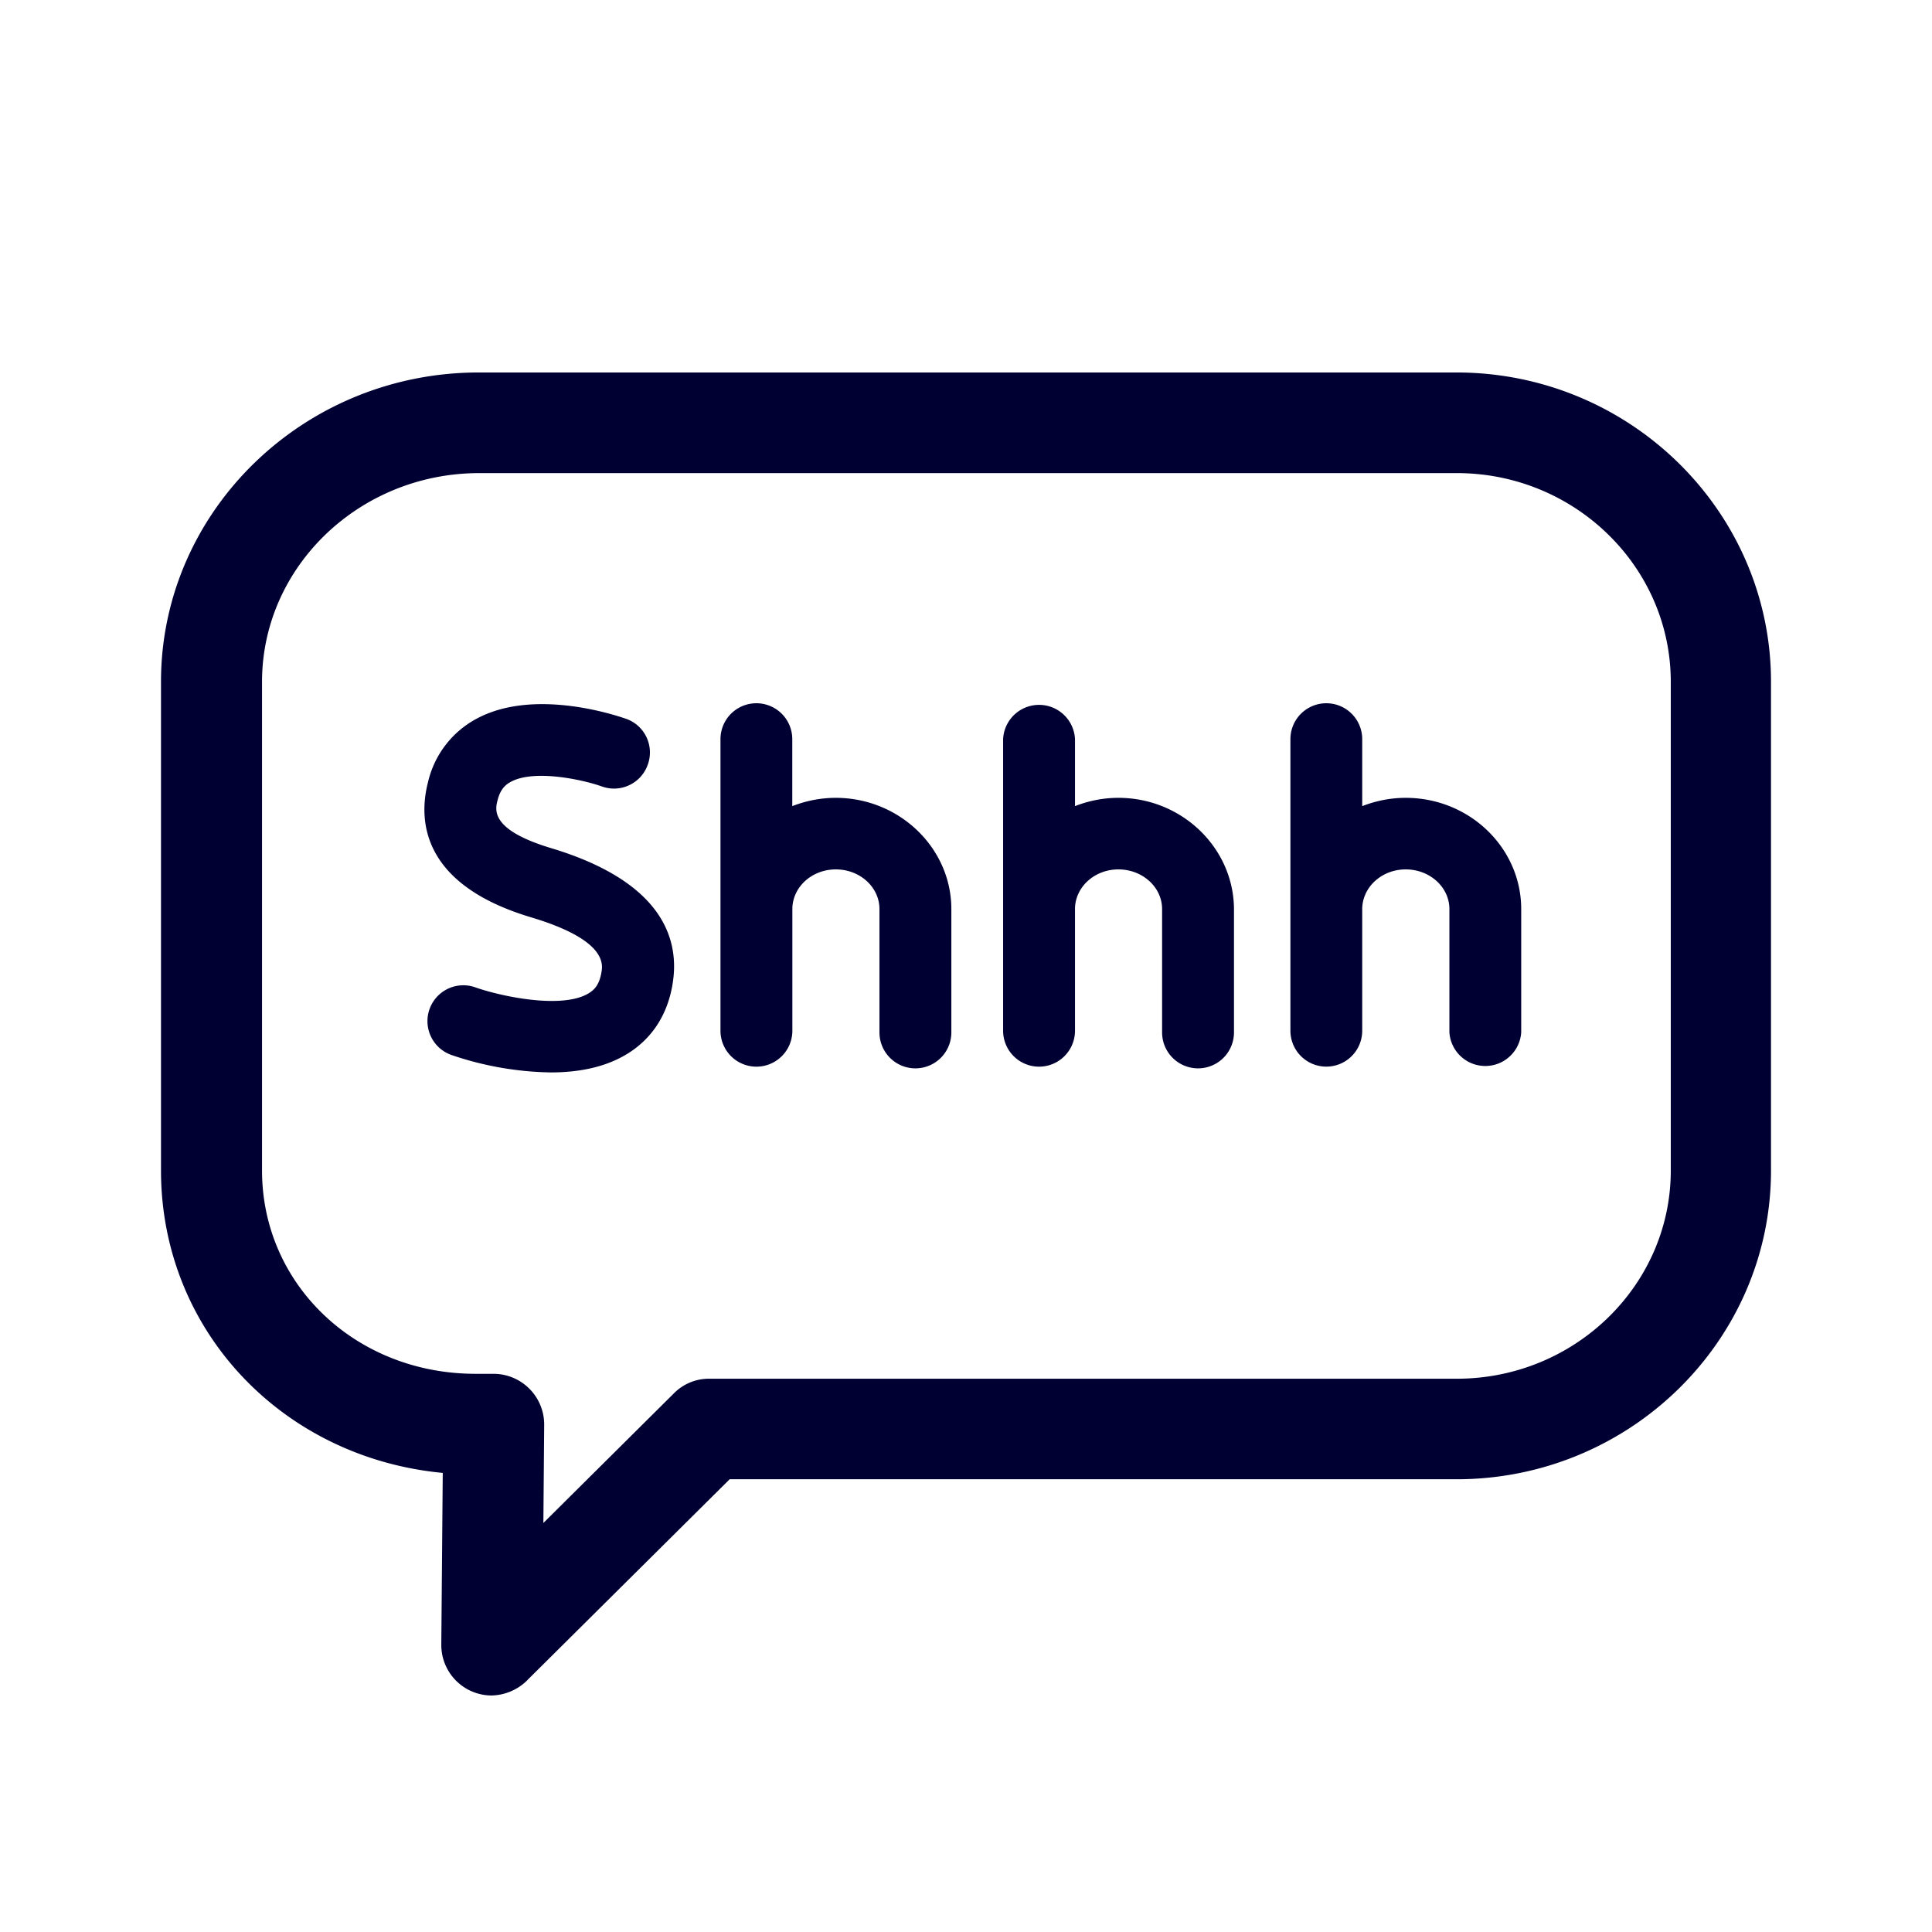 <svg xmlns="http://www.w3.org/2000/svg" width="24" height="24" fill="none"><path fill="#003" d="M8.354 12.23c-.065.389-.268.692-.59.878-.275.16-.603.214-.921.214a4 4 0 0 1-1.236-.217.444.444 0 1 1 .297-.84c.314.111 1.075.275 1.407.075.064-.039.132-.096.16-.26.018-.1.068-.404-.878-.686-1.382-.415-1.393-1.232-1.275-1.682a1.2 1.2 0 0 1 .614-.79c.718-.378 1.732-.032 1.847.008.232.082.353.339.267.571a.444.444 0 0 1-.571.268c-.243-.086-.84-.214-1.129-.057-.06.032-.128.085-.164.225-.032.121-.096.371.668.6 1.407.425 1.596 1.153 1.504 1.692m2.028-2.318c-.193 0-.375.039-.54.103v-.832a.446.446 0 0 0-.892 0v3.622a.446.446 0 1 0 .893 0v-1.522c.007-.268.246-.482.54-.482.3 0 .542.221.542.493v1.532a.446.446 0 1 0 .893 0v-1.532c0-.76-.647-1.382-1.436-1.382m3.51 0c-.192 0-.374.039-.538.103v-.832a.447.447 0 0 0-.893 0v3.622a.446.446 0 1 0 .893 0v-1.522c.007-.268.246-.482.539-.482.3 0 .543.221.543.493v1.532a.446.446 0 1 0 .893 0v-1.532c-.004-.76-.647-1.382-1.436-1.382m3.569 0c-.193 0-.375.039-.54.103v-.832a.446.446 0 1 0-.892 0v3.622a.446.446 0 1 0 .892 0v-1.522c.008-.268.247-.482.54-.482.3 0 .543.221.543.493v1.532a.447.447 0 0 0 .892 0v-1.532c0-.76-.642-1.382-1.435-1.382M6.546 20.876l2.518-2.5h9.029c2.153 0 3.907-1.722 3.907-3.836V8.47c0-2.118-1.754-3.843-3.907-3.843H5.95C3.771 4.626 2 6.351 2 8.469v6.071c0 1.986 1.507 3.568 3.5 3.757l-.018 2.133a.627.627 0 0 0 .625.632.65.65 0 0 0 .44-.186m-.417-3.81h-.222c-1.49 0-2.653-1.111-2.653-2.526V8.47c0-1.429 1.21-2.593 2.7-2.593h12.142c1.465 0 2.658 1.164 2.658 2.593v6.071c0 1.425-1.193 2.586-2.658 2.586H8.811a.61.61 0 0 0-.44.182l-1.621 1.61.01-1.22a.63.63 0 0 0-.631-.633"/></svg>
